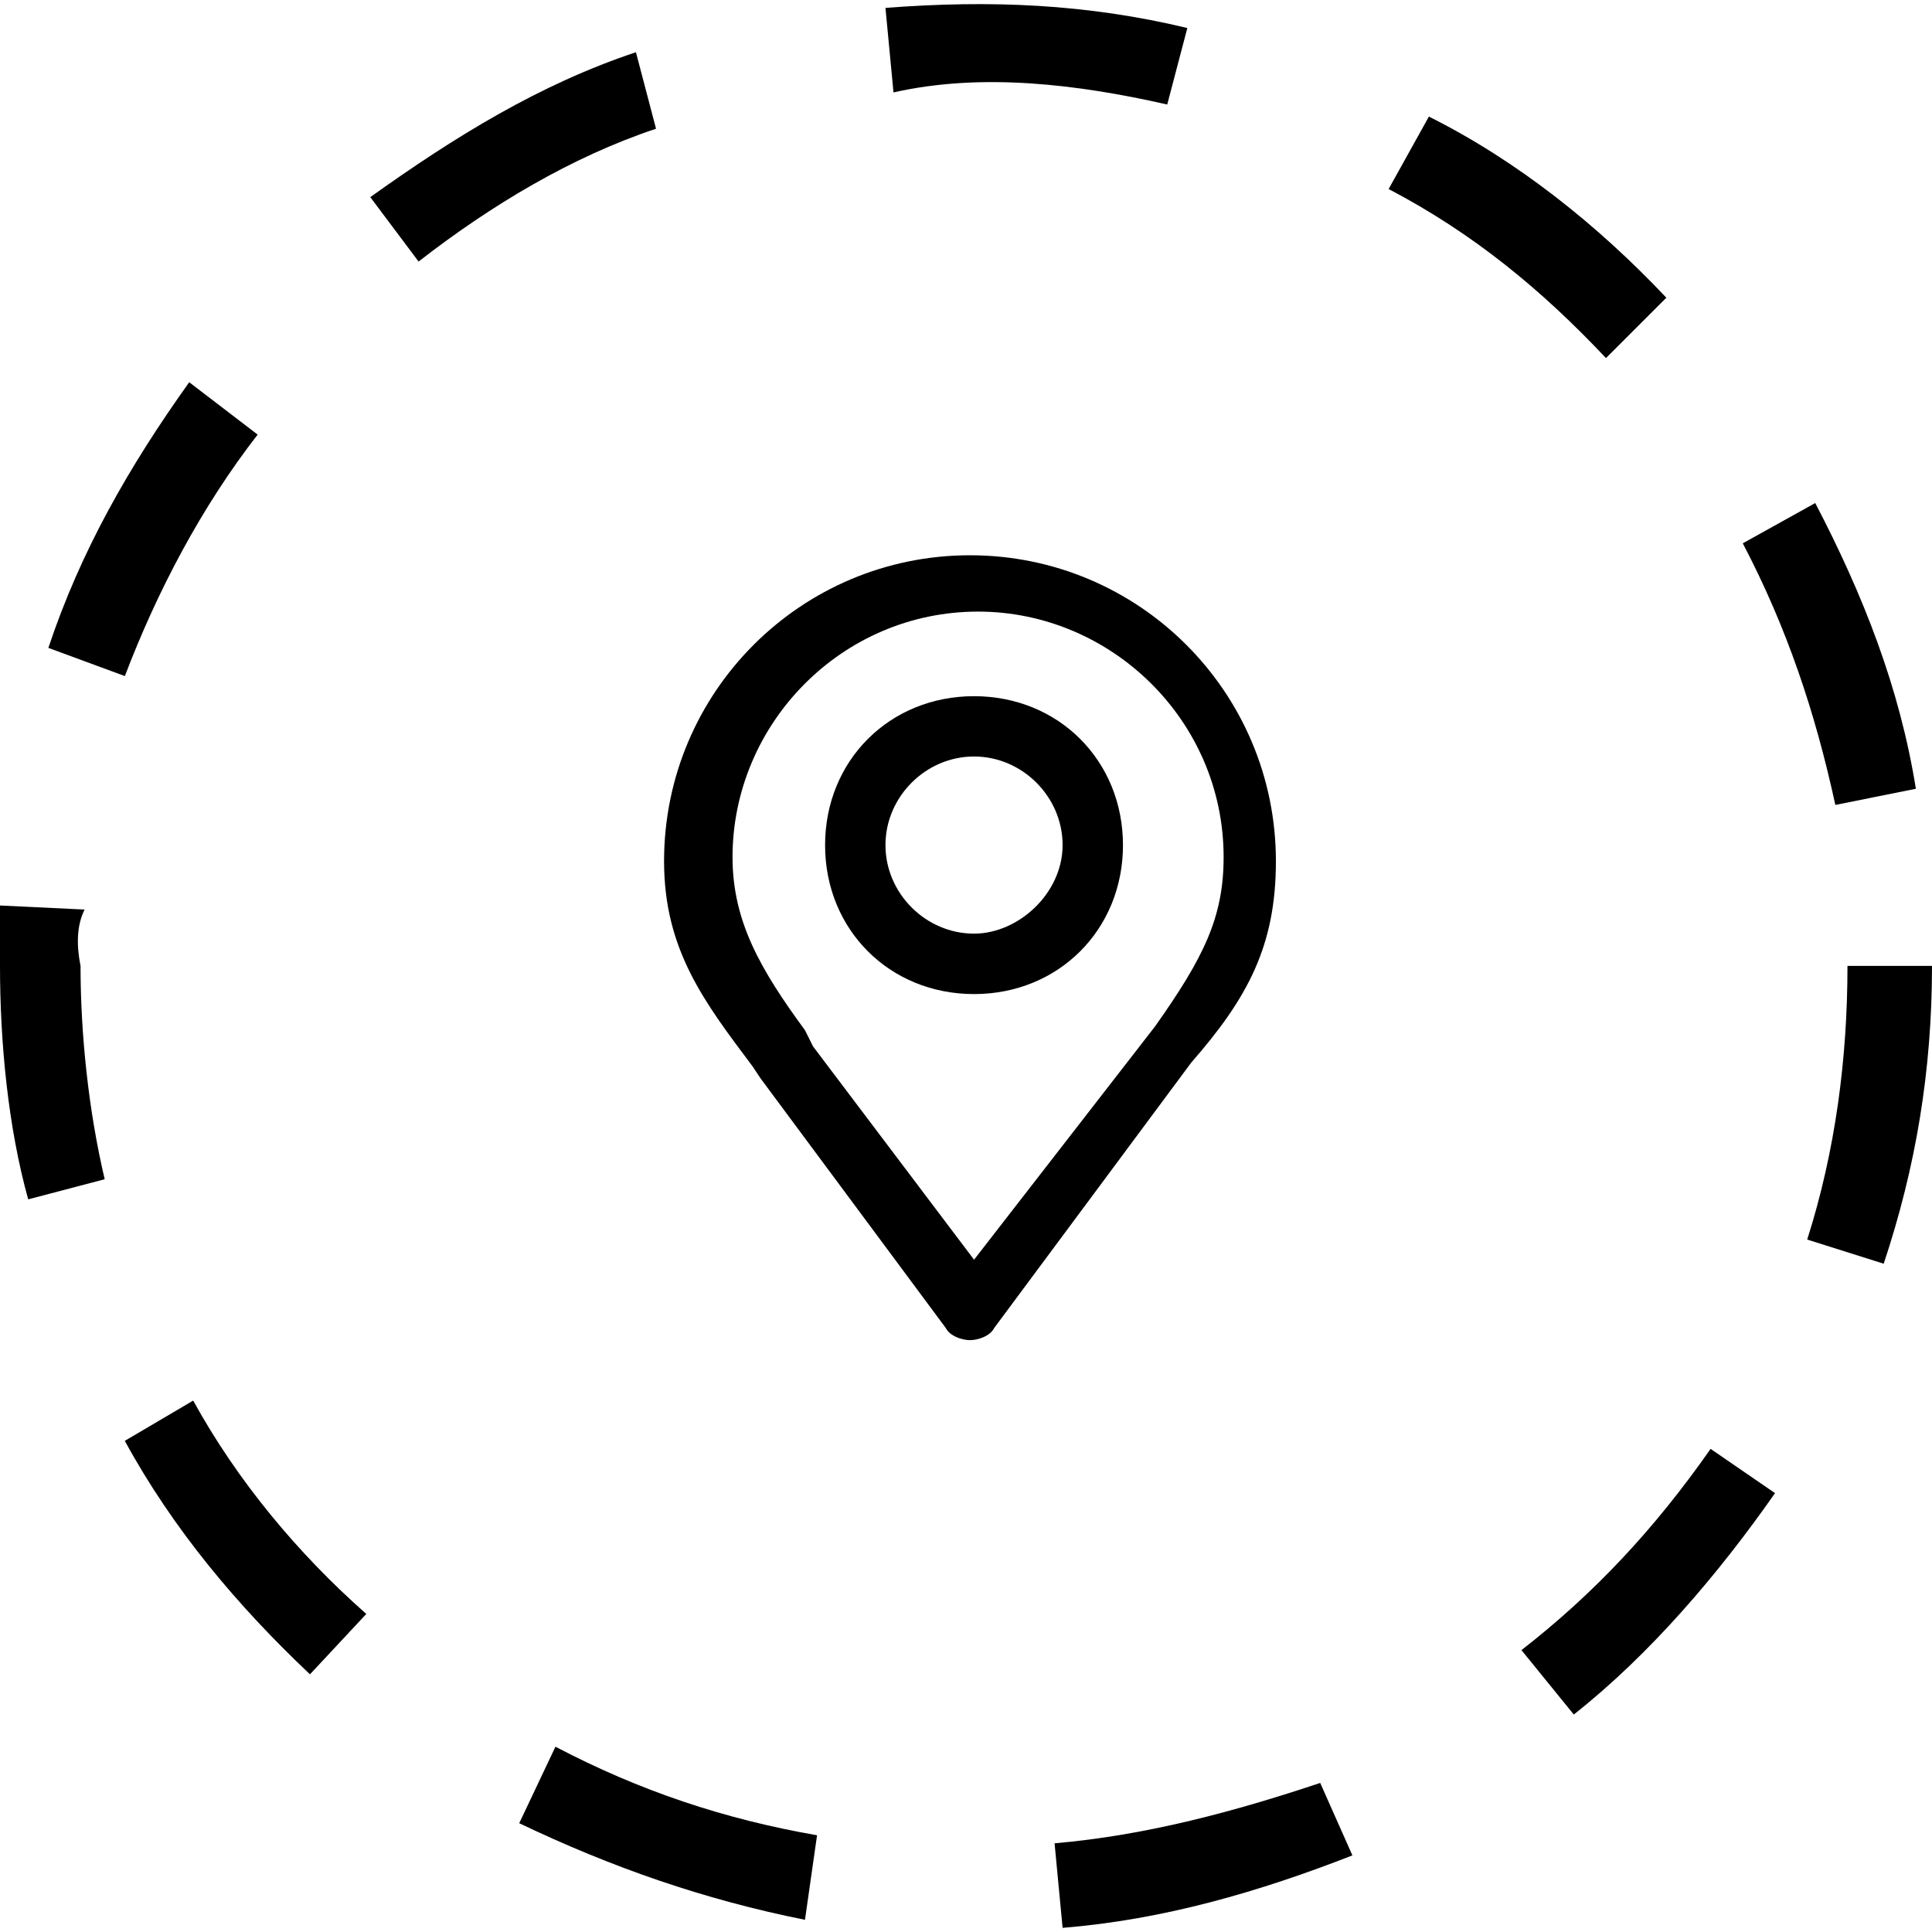 <!-- Generated by IcoMoon.io -->
<svg version="1.1" xmlns="http://www.w3.org/2000/svg" width="32" height="32" viewBox="0 0 32 32">
<title>md-geofence-alert</title>
<path d="M3.2 23.198l-1.133 0.667c0.8 1.467 1.867 2.733 3.067 3.867l0.933-1c-1.133-1-2.133-2.2-2.867-3.533z"></path>
<path d="M1.4 15.065l-1.4-0.067c0 0.333 0 0.667 0 1 0 1.267 0.133 2.667 0.467 3.867l1.267-0.333c-0.267-1.133-0.4-2.4-0.4-3.533-0.067-0.333-0.067-0.667 0.067-0.933z"></path>
<path d="M19.333 1.731l0.333-1.267c-1.667-0.4-3.267-0.467-5-0.333l0.133 1.4c1.467-0.333 3.067-0.133 4.533 0.2z"></path>
<path d="M31.733 13.065c-0.267-1.667-0.867-3.2-1.667-4.733l-1.2 0.667c0.733 1.4 1.2 2.8 1.533 4.333l1.333-0.267z"></path>
<path d="M10.533 0.865c-1.6 0.533-3 1.4-4.4 2.4l0.8 1.067c1.2-0.933 2.533-1.733 3.933-2.2l-0.333-1.267z"></path>
<path d="M4.267 7.198l-1.133-0.867c-1 1.4-1.8 2.8-2.333 4.4l1.267 0.467c0.533-1.4 1.267-2.8 2.2-4z"></path>
<path d="M30.6 15.998c0 1.533-0.2 3.067-0.667 4.533l1.267 0.4c0.533-1.6 0.8-3.2 0.8-4.933 0 0-1.4 0-1.4 0z"></path>
<path d="M8.6 30.198c1.533 0.733 3.067 1.267 4.733 1.6l0.2-1.4c-1.533-0.267-2.933-0.733-4.333-1.467l-0.6 1.267z"></path>
<path d="M27.6 4.931c-1.133-1.2-2.467-2.267-3.933-3l-0.667 1.2c1.4 0.733 2.533 1.667 3.6 2.8l1-1z"></path>
<path d="M17.467 30.531l0.133 1.4c1.667-0.133 3.267-0.6 4.8-1.2l-0.533-1.2c-1.4 0.467-2.867 0.867-4.4 1z"></path>
<path d="M25.2 27.331l0.867 1.067c1.267-1 2.4-2.333 3.333-3.667l-1.067-0.733c-0.933 1.333-1.933 2.4-3.133 3.333z"></path>
<path d="M21.133 14.264c0-2.8-2.267-5.067-5.067-5.067s-5.067 2.267-5.067 5.067c0 1.467 0.667 2.333 1.467 3.4l0.133 0.2 3.067 4.133c0.067 0.133 0.267 0.2 0.4 0.2v0c0.133 0 0.333-0.067 0.4-0.2l3.267-4.4c0.933-1.067 1.4-1.933 1.4-3.333zM16.133 20.864l-2.667-3.533-0.133-0.267c-0.733-1-1.2-1.8-1.2-2.867 0-2.2 1.8-4.067 4.067-4.067 2.2 0 4.067 1.8 4.067 4.067 0 1-0.333 1.667-1.133 2.8l-3 3.867z"></path>
<path d="M16.133 11.531c-1.4 0-2.467 1.067-2.467 2.467s1.067 2.467 2.467 2.467 2.467-1.067 2.467-2.467-1.067-2.467-2.467-2.467zM16.133 15.464c-0.8 0-1.467-0.667-1.467-1.467s0.667-1.467 1.467-1.467c0.8 0 1.467 0.667 1.467 1.467s-0.733 1.467-1.467 1.467z"></path>
</svg>
